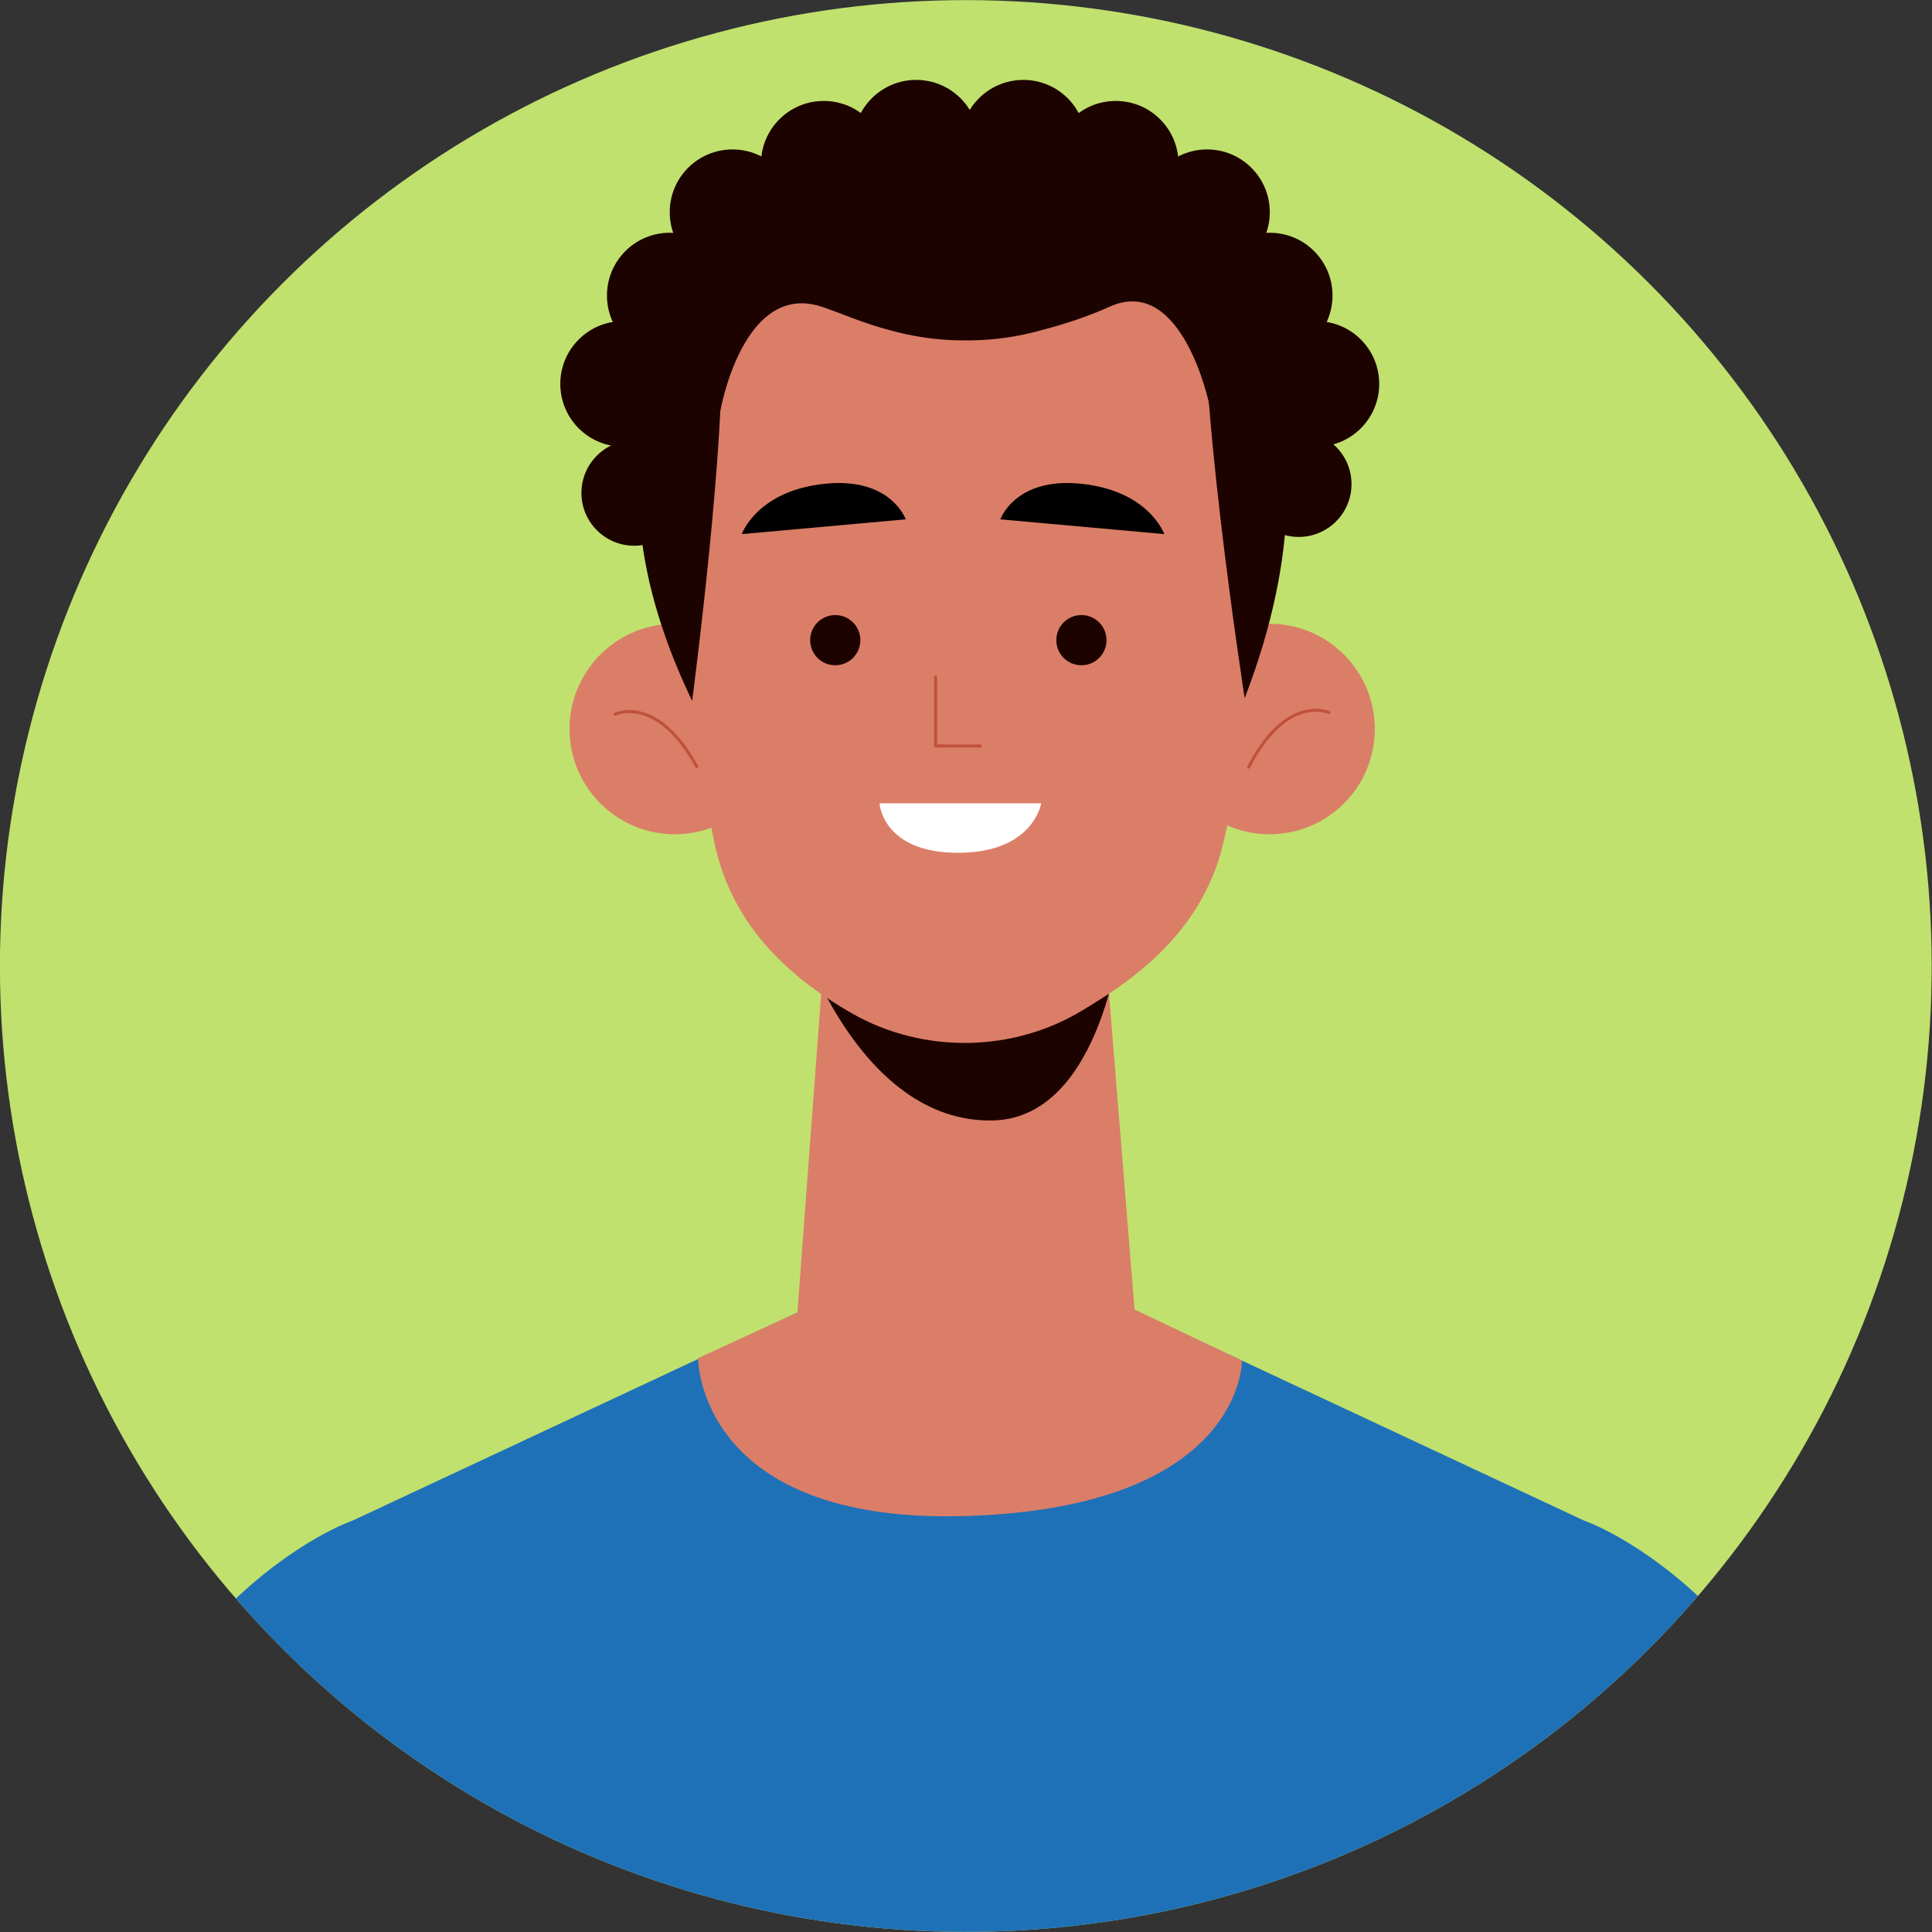 <?xml version="1.0" encoding="utf-8"?>
<!-- Generator: Adobe Illustrator 24.1.1, SVG Export Plug-In . SVG Version: 6.00 Build 0)  -->
<svg version="1.1" id="Capa_1" xmlns="http://www.w3.org/2000/svg" xmlns:xlink="http://www.w3.org/1999/xlink" x="0px" y="0px"
	 viewBox="0 0 480.19 480.19" style="enable-background:new 0 0 480.19 480.19;" xml:space="preserve">
<rect x="0" y="0" width="480.19" height="480.19" fill="#333333" stroke="none"/>
<style type="text/css">
	.st0{clip-path:url(#SVGID_2_);}
	.st1{fill:#1F71B7;}
	.st2{fill:#DB7E68;}
	.st3{fill:none;stroke:#BF513C;stroke-width:0.748;stroke-linecap:round;stroke-linejoin:round;stroke-miterlimit:10;}
	.st4{fill:#1D0300;}
	.st5{fill:#FFFFFF;}
</style>
<g>
	<defs>
		
			<ellipse id="SVGID_1_" transform="matrix(0.707 -0.707 0.707 0.707 -99.451 240.095)" cx="240.1" cy="240.1" rx="240.1" ry="240.1"/>
	</defs>
	<use xlink:href="#SVGID_1_"  style="overflow:visible;fill:#C0E16E;"/>
	<clipPath id="SVGID_2_">
		<use xlink:href="#SVGID_1_"  style="overflow:visible;"/>
	</clipPath>
	<g class="st0">
		<path class="st1" d="M472.28,492.94H9.03c21.36-95.88,78.69-115.04,78.69-115.04l110.49-51.68l41.87-0.38h1.15l41.91,0.38
			l110.49,51.68C393.63,377.91,450.92,397.06,472.28,492.94z"/>
		<g>
			<path class="st2" d="M193.86,180.45c0.41,14.44-10.97,26.48-25.41,26.89c-14.44,0.41-26.48-10.97-26.89-25.41
				c-0.41-14.44,10.97-26.48,25.41-26.89C181.41,154.63,193.45,166.01,193.86,180.45z"/>
			<path class="st3" d="M152.85,177.51c0,0,10.4-5.07,20.32,13.01"/>
		</g>
		<g>
			<circle class="st2" cx="315.54" cy="181.19" r="26.16"/>
			<path class="st3" d="M330.29,177.09c0,0-10.54-4.77-19.94,13.58"/>
		</g>
		<g>
			<path class="st2" d="M275.19,241.47c0,0-14.75,10.41-28.19,12.98c-13.44,2.57-26.51-5.23-26.68-5.33
				c-0.17-0.09-15.7-9.03-15.7-9.03l-6.43,86.11l1.74,1.43c22.79,18.8,55.65,19.02,78.69,0.53l3.37-2.7L275.19,241.47z"/>
		</g>
		<path class="st4" d="M198.2,231.04c0,0,14.66,47.99,48.39,47.45c27.73-0.44,32.2-47.45,32.2-47.45H198.2z"/>
		<path class="st2" d="M312.27,135.64c0.15,29.57-3.94,55.11-8.07,73.25c-4.04,17.75-15.59,30.2-31.96,40.26l-2.98,1.83
			c-17.32,10.64-39.76,11-57.45,0.92l0,0c-17.84-10.17-30.36-23.63-34.29-42.64c-7.15-34.57-8.1-72.9-8.1-72.9
			s-10.04-79.99,67.01-78.93C313.47,58.49,312.27,135.64,312.27,135.64z"/>
		<g>
			<circle class="st4" cx="207.6" cy="159.11" r="6.24"/>
			<circle class="st4" cx="268.78" cy="159.11" r="6.24"/>
			<polyline class="st3" points="232.54,168.21 232.54,185.41 243.64,185.41 			"/>
			<path d="M184.37,132.75l40.74-3.67c0,0-3.65-10.56-20.12-8.84C188.14,121.99,184.37,132.75,184.37,132.75z"/>
			<path d="M289.38,132.75l-40.74-3.67c0,0,3.65-10.56,20.12-8.84C285.61,121.99,289.38,132.75,289.38,132.75z"/>
			<path class="st5" d="M218.59,199.65h40.19c0,0-1.89,12.31-20.69,12.31C219.29,211.96,218.59,199.65,218.59,199.65z"/>
		</g>
		<g>
			<path class="st4" d="M172.03,174.22c0,0,11.41-86.52,5.83-100.77C177.86,73.45,139.06,105.55,172.03,174.22z"/>
			<path class="st4" d="M309.36,173.53c0,0-12.84-82.62-9.28-106.39C300.08,67.13,337.55,100.33,309.36,173.53z"/>
		</g>
		<path class="st4" d="M297.4,48.87l-35.52-7l-3.13-8L240,37.57l-18.75-3.69l-3.13,8l-35.52,7l-4.74,24.75l1.17,28.53
			c0,0,5.62-32.37,25.2-25.92c4.62,1.52,10.14,4.04,16.6,5.74c6.04,1.71,11.79,2.49,17.21,2.61c0.64,0.02,1.31,0,1.96,0.01
			c0.65,0,1.32,0.02,1.96-0.01c5.43-0.12,11.18-0.9,17.21-2.61c6.46-1.7,12.11-3.7,16.6-5.74c18.15-8.22,24.83,24.45,24.83,24.45
			l1.54-27.06L297.4,48.87z"/>
		<path class="st2" d="M198.2,326.21l-24.69,11.34c0,0-0.27,41.38,66.81,39.24c68.78-2.2,68.37-38.61,68.37-38.61L282,325.47
			L198.2,326.21z"/>
		<path class="st4" d="M170.46,95.42c0,8.61-6.98,15.6-15.6,15.6c-8.61,0-15.6-6.98-15.6-15.6s6.98-15.6,15.6-15.6
			C163.48,79.83,170.46,86.81,170.46,95.42z"/>
		<path class="st4" d="M170.75,122.52c0,7.25-5.88,13.12-13.12,13.12c-7.25,0-13.12-5.88-13.12-13.12c0-7.25,5.88-13.12,13.12-13.12
			C164.87,109.4,170.75,115.27,170.75,122.52z"/>
		<path class="st4" d="M335.91,120.33c0,7.25-5.88,13.12-13.12,13.12c-7.25,0-13.12-5.88-13.12-13.12c0-7.25,5.88-13.12,13.12-13.12
			C330.04,107.21,335.91,113.08,335.91,120.33z"/>
		<path class="st4" d="M182.06,73.45c0,8.61-6.98,15.6-15.6,15.6c-8.61,0-15.6-6.98-15.6-15.6s6.98-15.6,15.6-15.6
			C175.08,57.85,182.06,64.83,182.06,73.45z"/>
		<path class="st4" d="M197.66,52.74c0,8.61-6.98,15.6-15.6,15.6c-8.61,0-15.6-6.98-15.6-15.6s6.98-15.6,15.6-15.6
			C190.68,37.15,197.66,44.13,197.66,52.74z"/>
		<path class="st4" d="M220.34,40.69c0,8.61-6.98,15.6-15.6,15.6c-8.61,0-15.6-6.98-15.6-15.6s6.98-15.6,15.6-15.6
			C213.36,25.09,220.34,32.07,220.34,40.69z"/>
		<path class="st4" d="M243.31,35.46c0,8.61-6.98,15.6-15.6,15.6c-8.61,0-15.6-6.98-15.6-15.6s6.98-15.6,15.6-15.6
			C236.33,19.86,243.31,26.84,243.31,35.46z"/>
		<path class="st4" d="M311.6,95.42c0,8.61,6.98,15.6,15.6,15.6c8.61,0,15.6-6.98,15.6-15.6s-6.98-15.6-15.6-15.6
			C318.58,79.83,311.6,86.81,311.6,95.42z"/>
		<path class="st4" d="M299.99,73.45c0,8.61,6.98,15.6,15.6,15.6c8.61,0,15.6-6.98,15.6-15.6s-6.98-15.6-15.6-15.6
			C306.98,57.85,299.99,64.83,299.99,73.45z"/>
		<path class="st4" d="M284.4,52.74c0,8.61,6.98,15.6,15.6,15.6c8.61,0,15.6-6.98,15.6-15.6s-6.98-15.6-15.6-15.6
			C291.38,37.15,284.4,44.13,284.4,52.74z"/>
		<path class="st4" d="M261.72,40.69c0,8.61,6.98,15.6,15.6,15.6s15.6-6.98,15.6-15.6s-6.98-15.6-15.6-15.6
			S261.72,32.07,261.72,40.69z"/>
		<path class="st4" d="M238.74,35.46c0,8.61,6.98,15.6,15.6,15.6c8.61,0,15.6-6.98,15.6-15.6s-6.98-15.6-15.6-15.6
			C245.73,19.86,238.74,26.84,238.74,35.46z"/>
	</g>
</g>
</svg>
